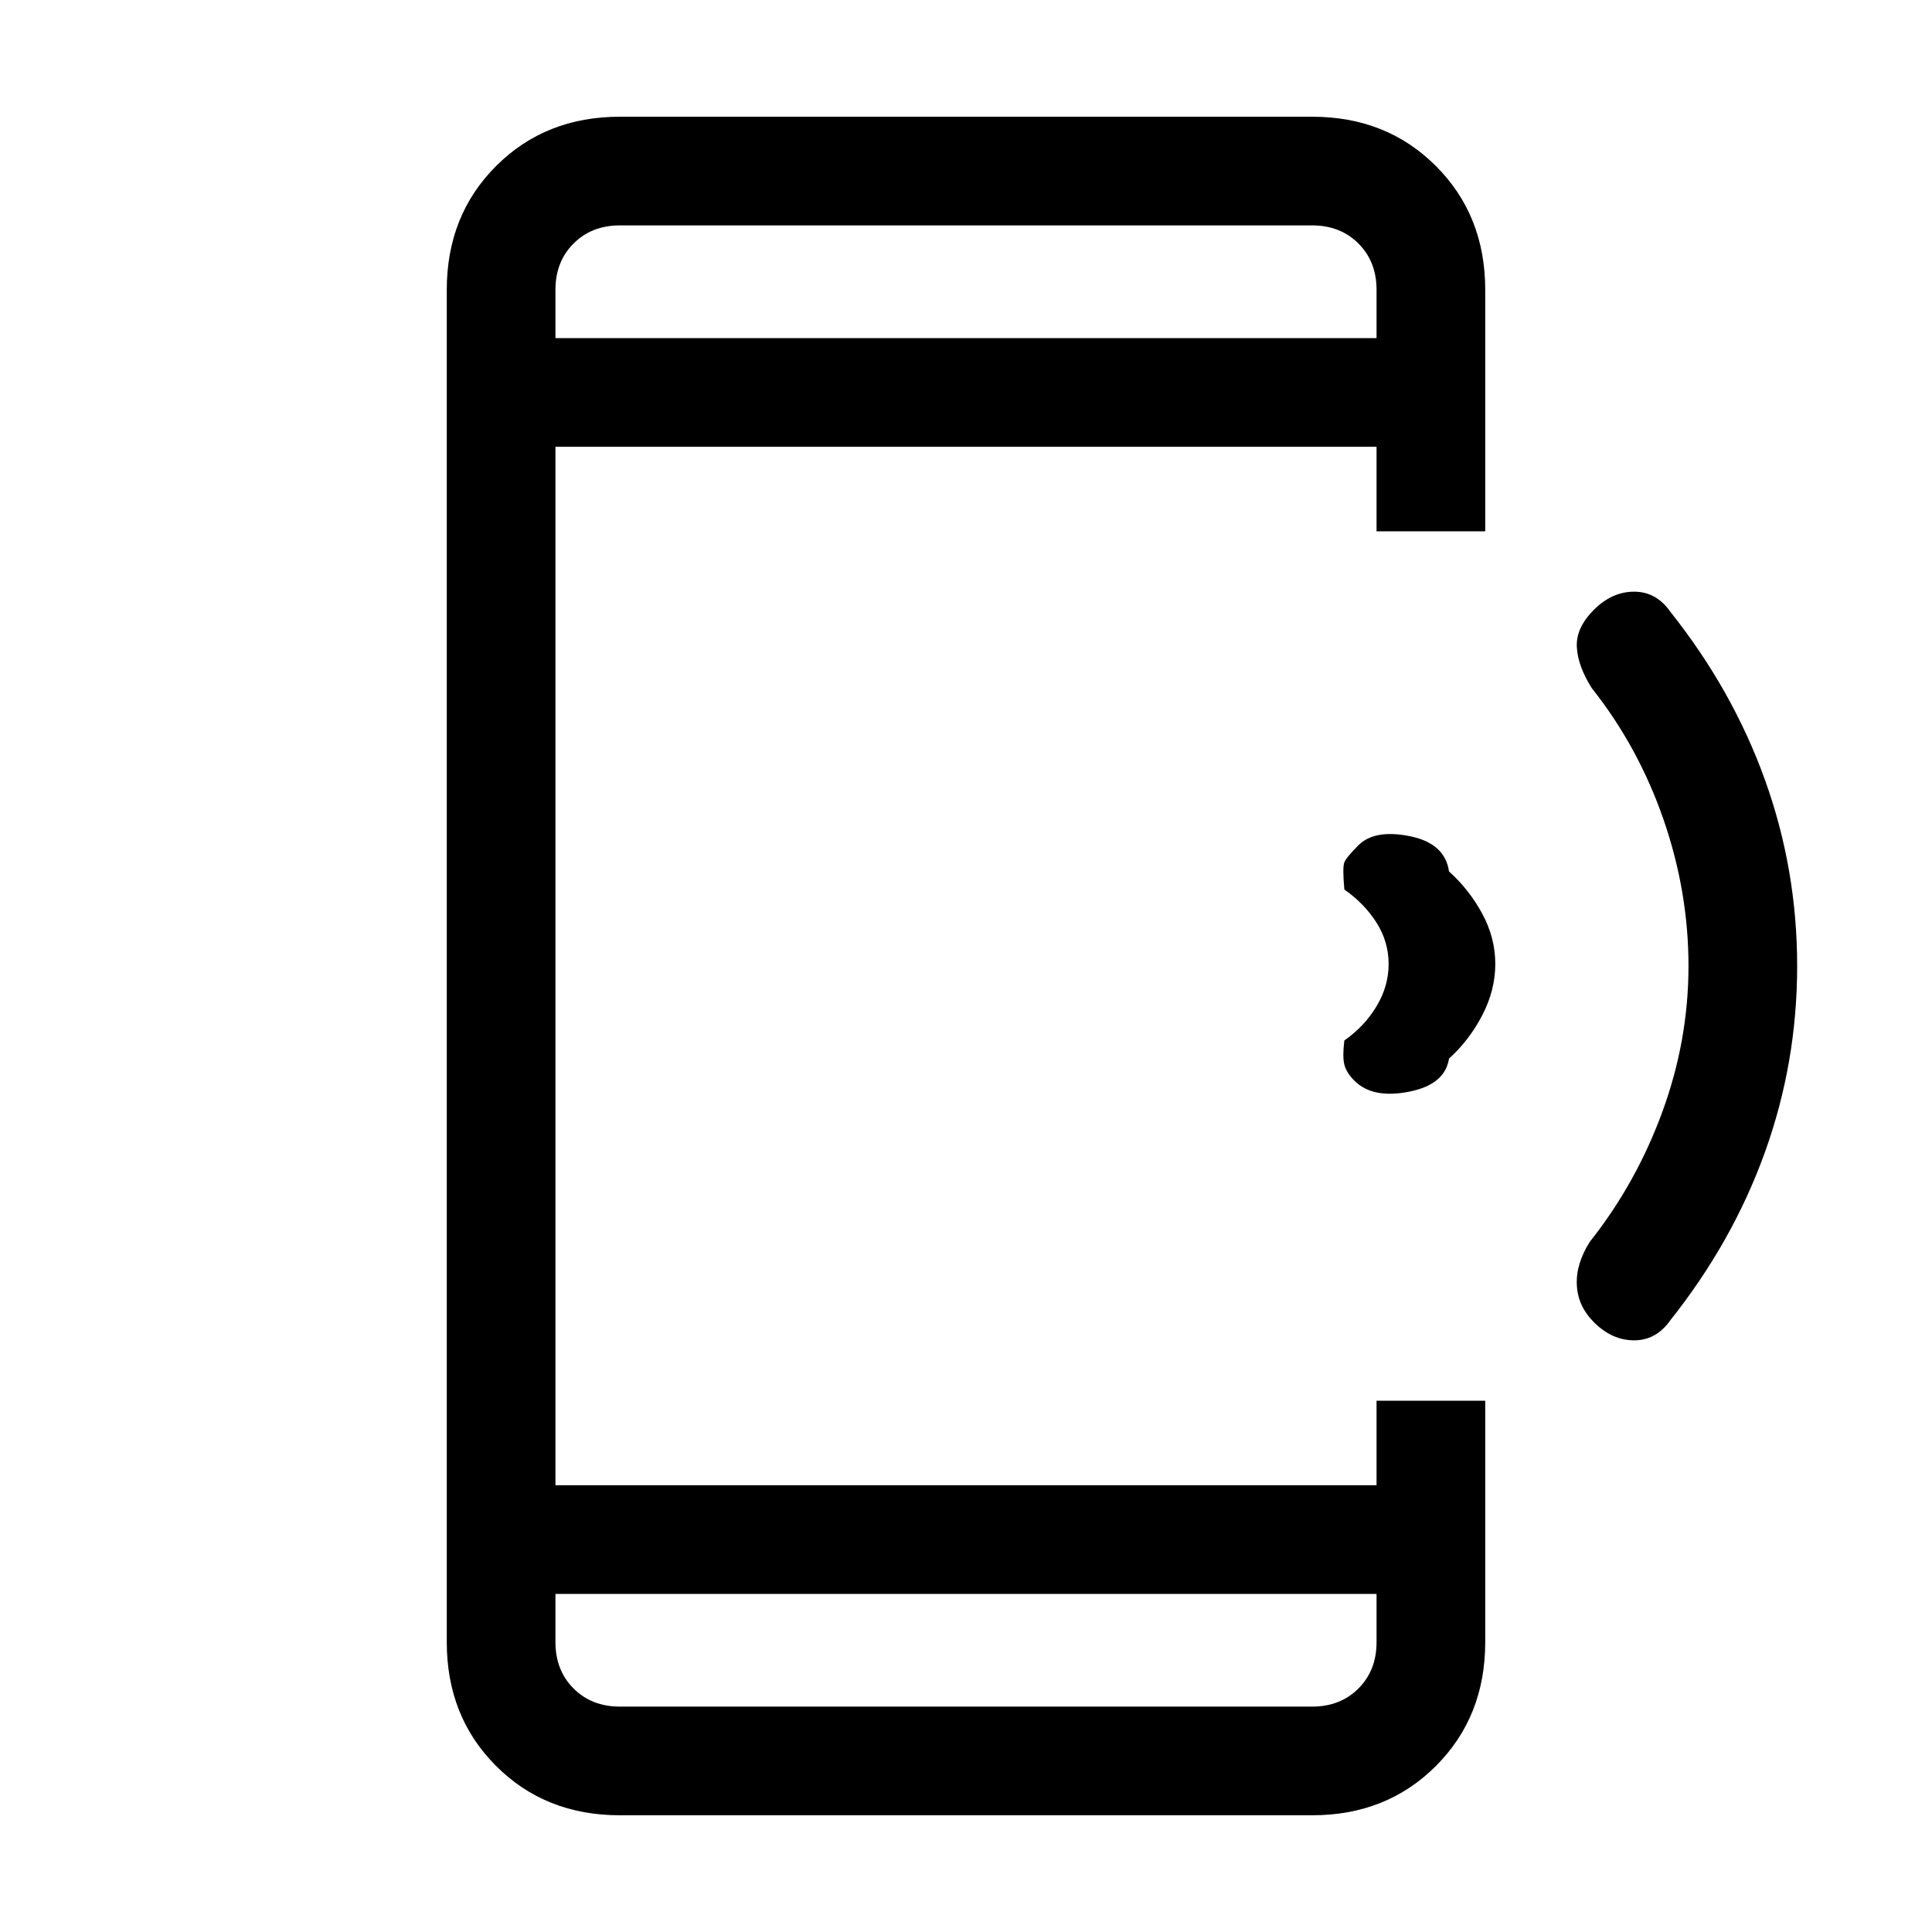 <svg xmlns="http://www.w3.org/2000/svg" height="24" width="24"><path d="M19.8 16.425q-.2-.2-.212-.462-.013-.263.162-.538.575-.725.9-1.613.325-.887.325-1.812t-.312-1.825q-.313-.9-.888-1.625-.175-.275-.187-.513-.013-.237.212-.462.225-.225.5-.225t.45.25q.775.975 1.175 2.088.4 1.112.4 2.312 0 1.2-.4 2.312-.4 1.113-1.175 2.088-.175.25-.45.25t-.5-.225Zm-2.975-3q-.1-.1-.125-.2-.025-.1 0-.3.25-.175.4-.425.15-.25.15-.525t-.15-.513q-.15-.237-.4-.412-.025-.275 0-.338.025-.062.175-.212.2-.2.637-.113.438.088.488.438.25.225.413.525.162.3.162.625t-.162.637q-.163.313-.413.538-.05.325-.5.412-.45.088-.675-.137ZM17.1 19.8H6.9v.6q0 .35.225.575.225.225.575.225h8.6q.35 0 .575-.225.225-.225.225-.575Zm0-15.6v-.6q0-.35-.225-.575Q16.65 2.8 16.3 2.8H7.7q-.35 0-.575.225Q6.9 3.25 6.9 3.6v.6ZM7.7 22.55q-.925 0-1.537-.612-.613-.613-.613-1.538V3.6q0-.925.613-1.538.612-.612 1.537-.612h8.6q.925 0 1.537.612.613.613.613 1.538v3H17.1V5.55H6.9v12.9h10.2V17.4h1.35v3q0 .925-.613 1.538-.612.612-1.537.612ZM6.9 2.8v1.4-1.4Zm0 18.4v-1.4 1.4Z"/></svg>
